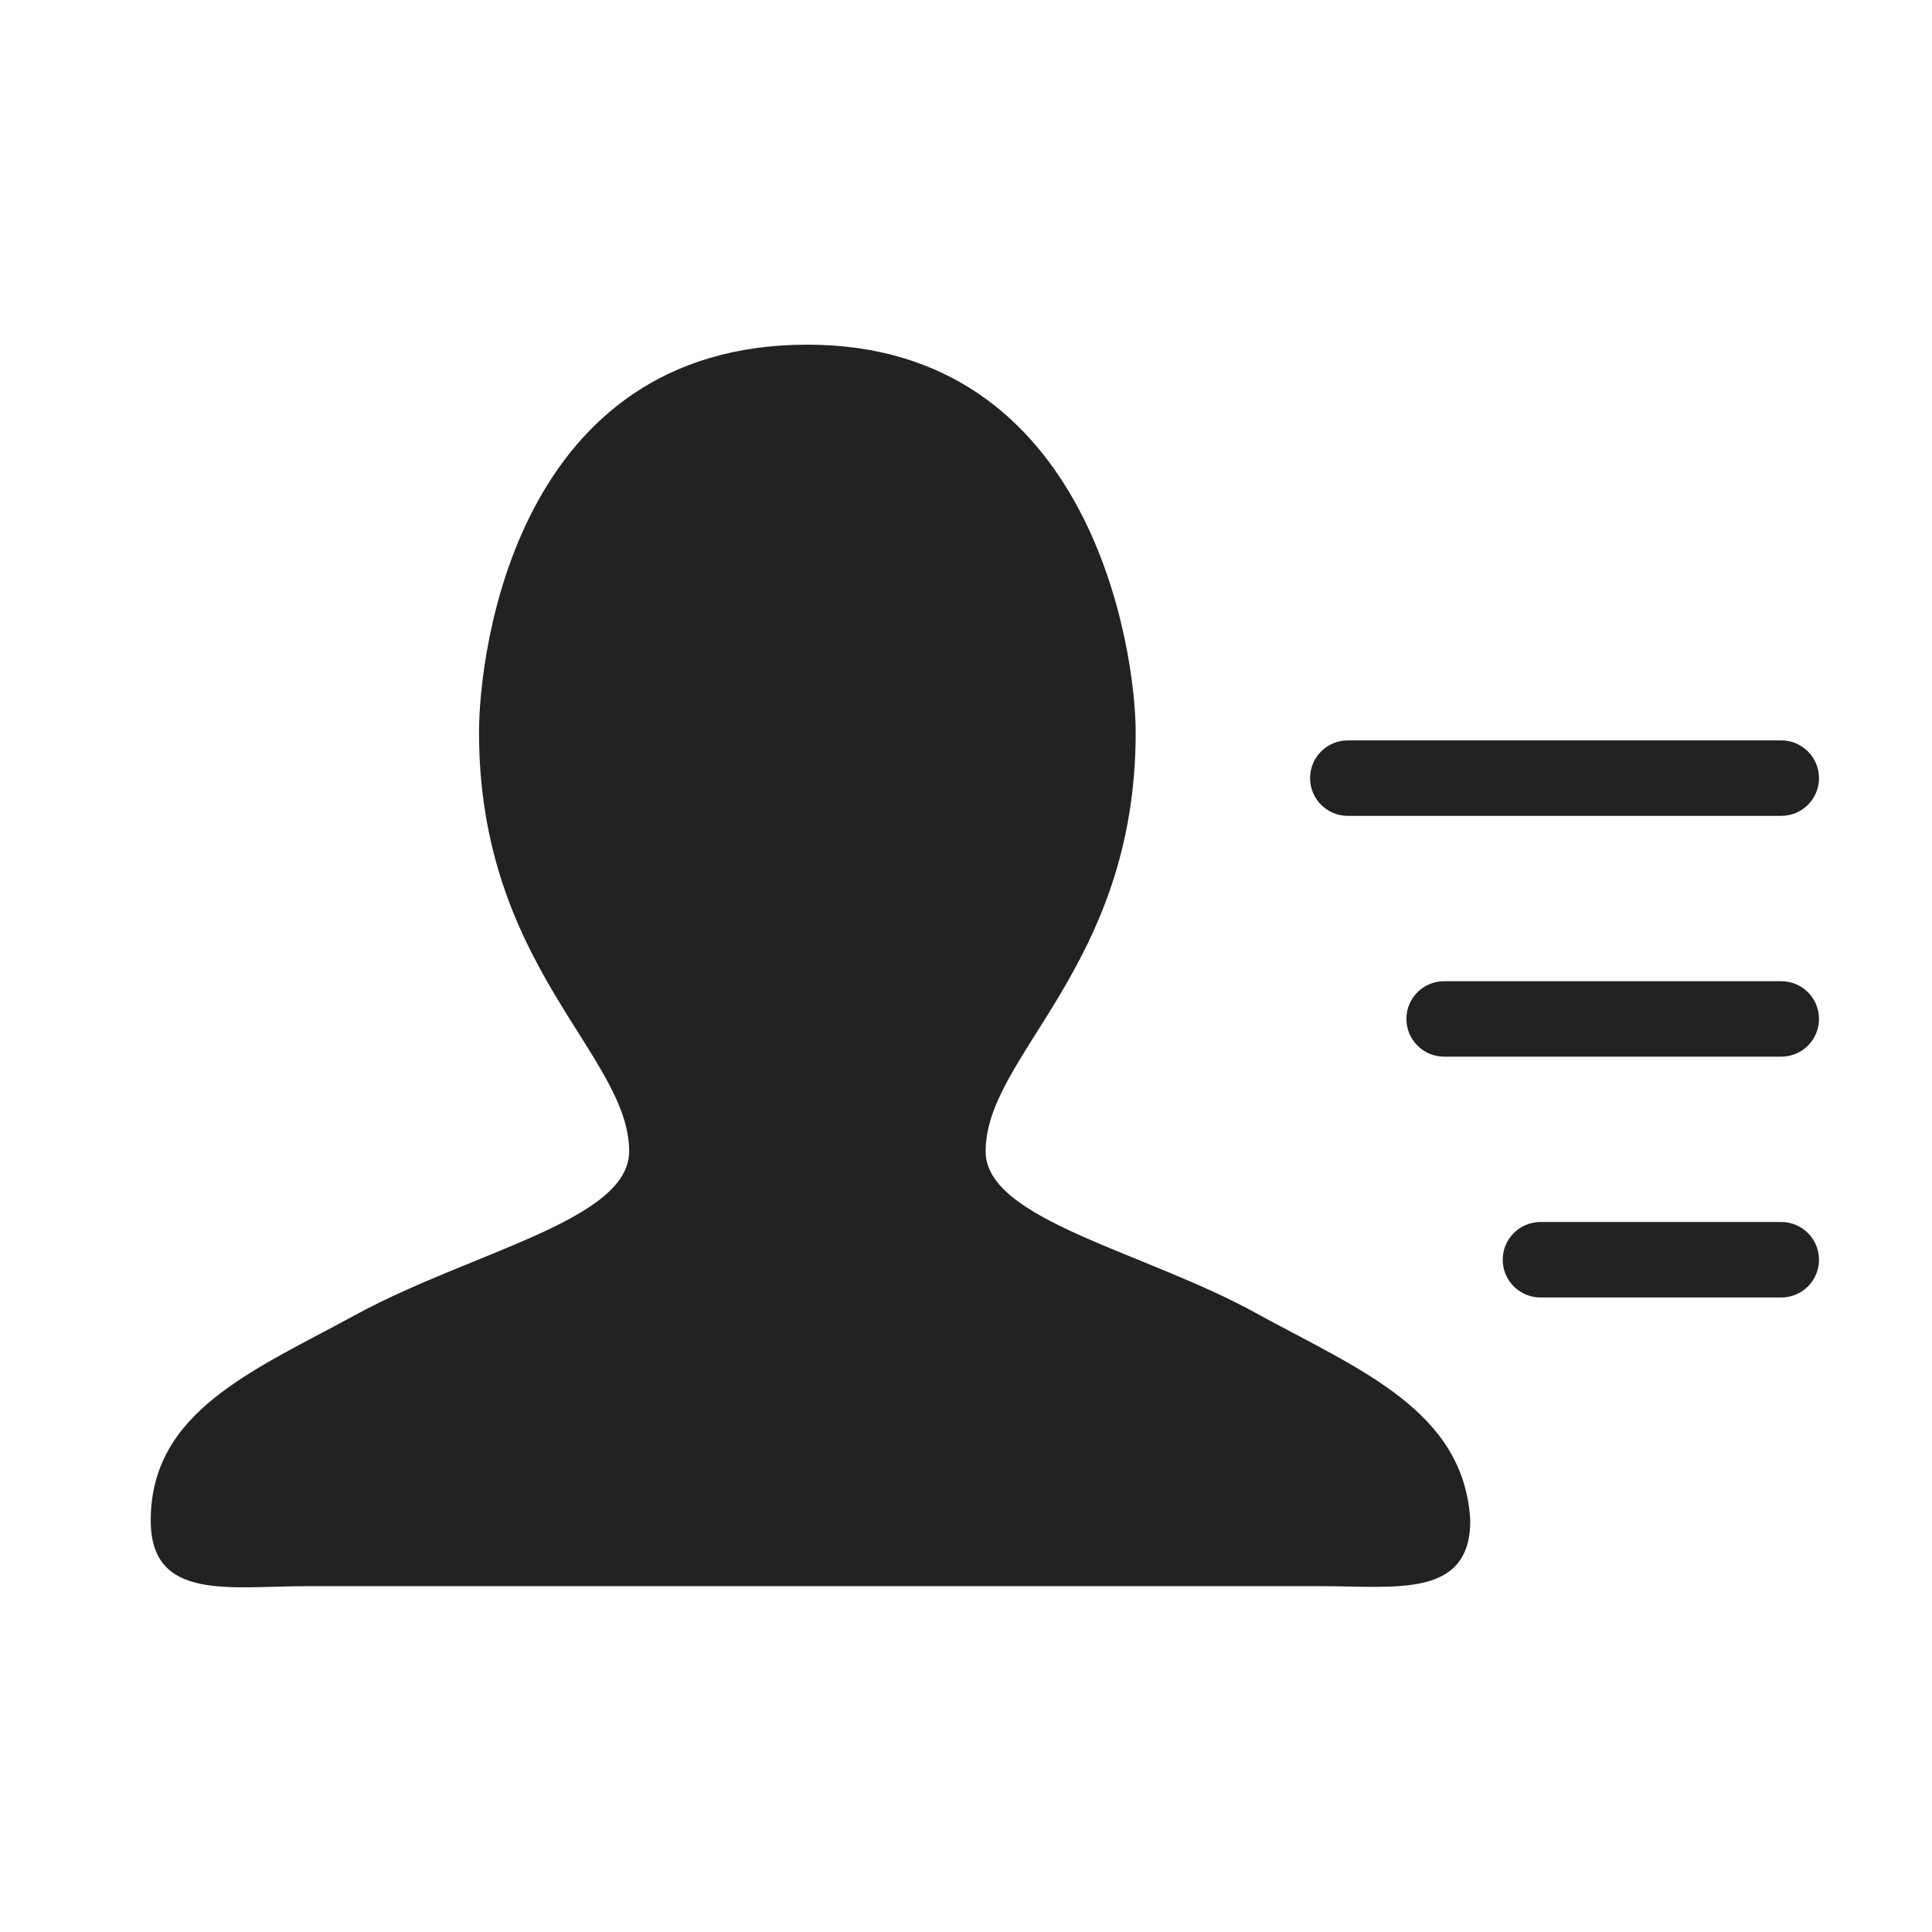 <?xml version="1.0" standalone="no"?><!DOCTYPE svg PUBLIC "-//W3C//DTD SVG 1.1//EN" "http://www.w3.org/Graphics/SVG/1.1/DTD/svg11.dtd"><svg t="1550238019183" class="icon" style="" viewBox="0 0 1024 1024" version="1.1" xmlns="http://www.w3.org/2000/svg" p-id="17508" xmlns:xlink="http://www.w3.org/1999/xlink" width="32" height="32"><defs><style type="text/css"></style></defs><path d="M666.58 696.454c-59.678-33.155-144.185-49.732-144.185-86.178 0-51.377 79.546-97.794 79.546-222.086 0-43.102-23.208-205.509-174.049-205.509-154.107 0-174 162.407-174 205.509 0 124.292 79.571 170.709 79.571 222.086 0 36.445-82.887 53.022-144.186 86.178-54.692 29.839-109.385 51.377-109.385 109.385 0 43.076 41.73 34.85 83.161 34.85h536.98c39.761 0 79.247 6.581 79.247-34.85-3.314-58.008-58.007-79.546-112.7-109.385" fill="#222222" p-id="17509"></path><path d="M944.107 432.421H714.368c-11.046 0-20-8.954-20-20s8.954-20 20-20h229.739c11.046 0 20 8.954 20 20s-8.954 20-20 20zM944.107 560.054H765.422c-11.046 0-20-8.954-20-20s8.954-20 20-20h178.686c11.046 0 20 8.954 20 20s-8.955 20-20.001 20zM944.107 687.687H816.475c-11.046 0-20-8.954-20-20s8.954-20 20-20h127.633c11.046 0 20 8.954 20 20s-8.955 20-20.001 20z" fill="#222222" p-id="17510"></path></svg>